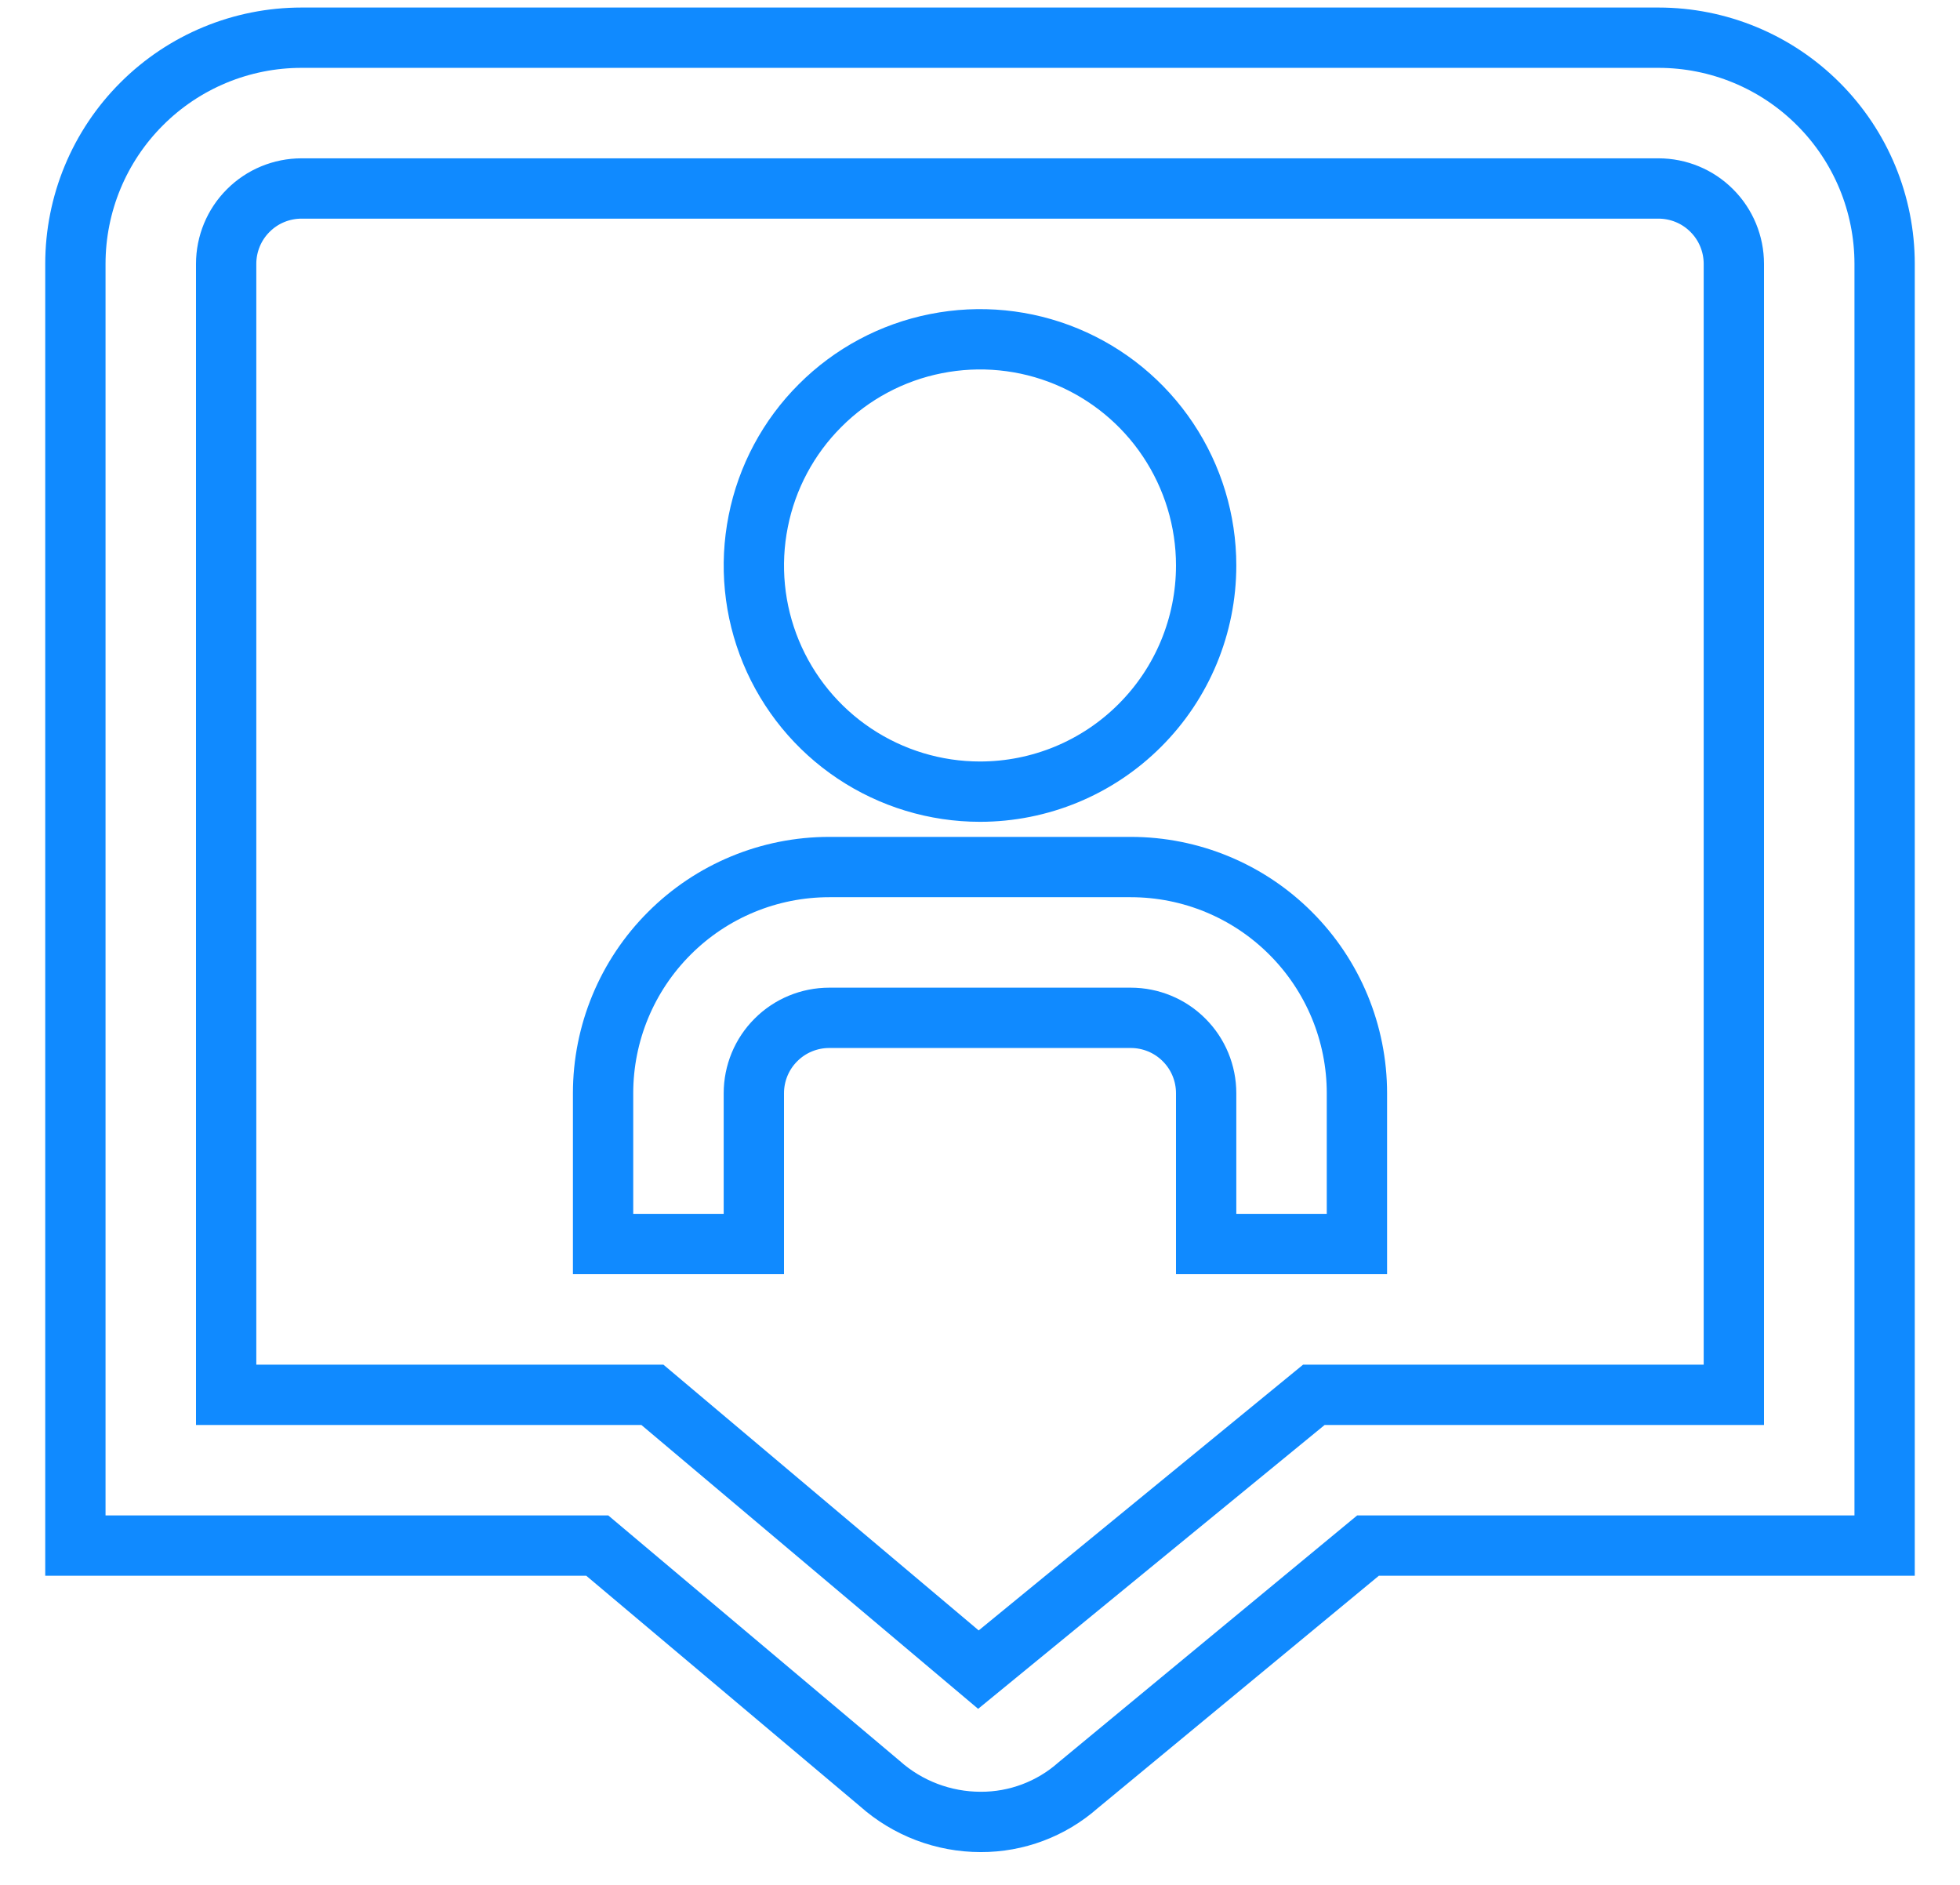 <svg width="26" height="25" viewBox="0 0 26 25" fill="none" xmlns="http://www.w3.org/2000/svg">
<path d="M13 10.5C12.407 10.5 11.827 10.324 11.333 9.994C10.84 9.665 10.455 9.196 10.228 8.648C10.001 8.1 9.942 7.497 10.058 6.915C10.173 6.333 10.459 5.798 10.879 5.379C11.298 4.959 11.833 4.673 12.415 4.558C12.997 4.442 13.6 4.501 14.148 4.728C14.696 4.955 15.165 5.34 15.494 5.833C15.824 6.327 16 6.907 16 7.5C16 8.296 15.684 9.059 15.121 9.621C14.559 10.184 13.796 10.5 13 10.5V10.5ZM18 14.5C18 13.704 17.684 12.941 17.121 12.379C16.559 11.816 15.796 11.5 15 11.5H11C10.204 11.5 9.441 11.816 8.879 12.379C8.316 12.941 8 13.704 8 14.5V16.5H10V14.5C10 14.235 10.105 13.98 10.293 13.793C10.48 13.605 10.735 13.5 11 13.5H15C15.265 13.5 15.52 13.605 15.707 13.793C15.895 13.98 16 14.235 16 14.5V16.5H18V14.5ZM13.009 24.165C12.516 24.165 12.039 23.984 11.671 23.656L7.923 20.5H1V3.5C1 2.704 1.316 1.941 1.879 1.379C2.441 0.816 3.204 0.5 4 0.5L22 0.5C22.796 0.5 23.559 0.816 24.121 1.379C24.684 1.941 25 2.704 25 3.5V20.5H18.147L14.3 23.68C13.944 23.994 13.484 24.167 13.009 24.165V24.165ZM3 18.5H8.654L12.979 22.145L17.429 18.5H23V3.5C23 3.235 22.895 2.98 22.707 2.793C22.52 2.605 22.265 2.5 22 2.5H4C3.735 2.5 3.48 2.605 3.293 2.793C3.105 2.98 3 3.235 3 3.5V18.5Z" stroke="#108AFF" stroke-width="0.8"/>
</svg>
